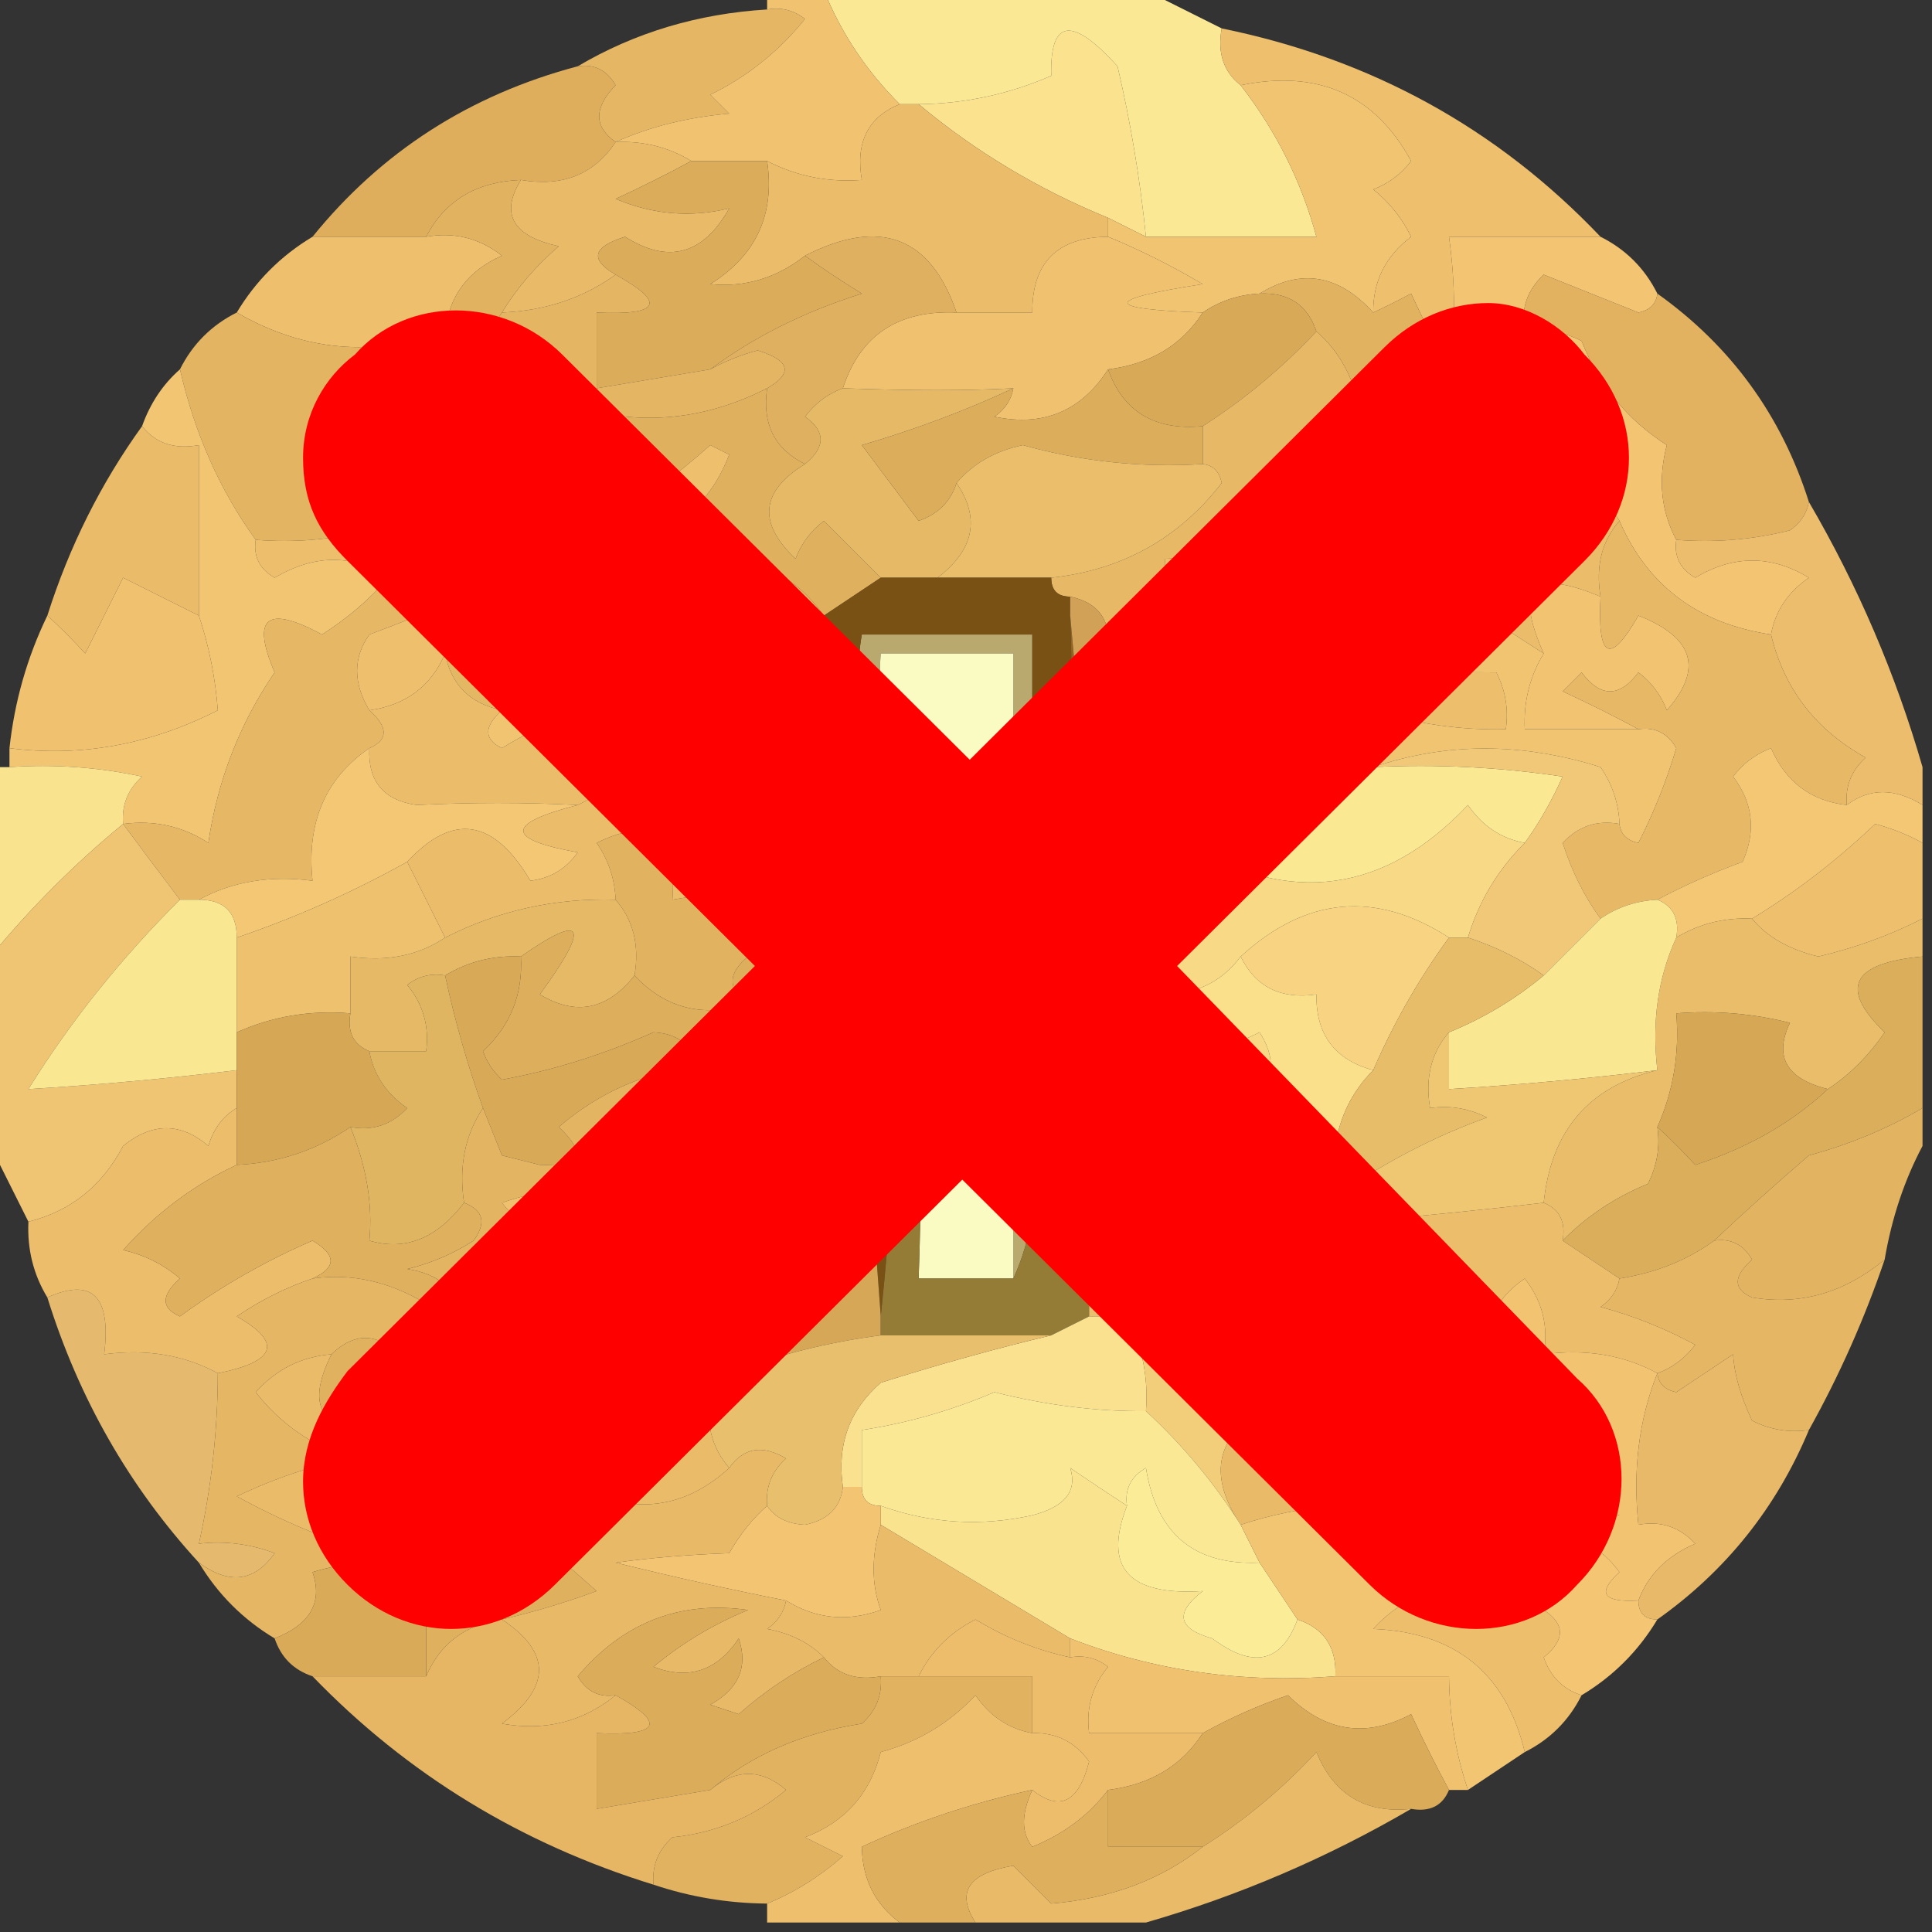 <svg width="102" height="102" viewBox="0 0 102 102" fill="none" xmlns="http://www.w3.org/2000/svg">
<rect x="0" y="0" width="102" height="102" fill="#333333" stroke="none"/>
<g clip-path="url(#clip0_5_236)">
<path fill-rule="evenodd" clip-rule="evenodd" d="M60.5 12.5C59.833 12.167 59.167 11.833 58.5 11.5C54.827 10 51.494 8 48.5 5.5C50.927 5.477 53.26 4.977 55.5 4C55.424 0.999 56.591 0.833 59 3.5C59.696 6.478 60.196 9.478 60.5 12.5Z" fill="#FAE28E"/>
<path opacity="0.984" fill-rule="evenodd" clip-rule="evenodd" d="M40.5 0.5C41.239 0.369 41.906 0.536 42.5 1C41.122 2.713 39.455 4.047 37.5 5C37.833 5.333 38.167 5.667 38.5 6C36.292 6.191 34.292 6.691 32.5 7.5C31.347 6.687 31.347 5.687 32.5 4.5C32.043 3.702 31.376 3.369 30.5 3.5C33.505 1.723 36.838 0.723 40.5 0.5Z" fill="#E7B966"/>
<path fill-rule="evenodd" clip-rule="evenodd" d="M43.5 -0.5C49.167 -0.5 54.833 -0.5 60.5 -0.5C61.833 0.167 63.167 0.833 64.5 1.5C64.263 2.791 64.596 3.791 65.5 4.5C67.379 6.926 68.713 9.592 69.5 12.5C66.5 12.5 63.5 12.5 60.5 12.5C60.196 9.478 59.696 6.478 59 3.5C56.591 0.833 55.424 0.999 55.5 4C53.26 4.977 50.927 5.477 48.5 5.5C48.167 5.5 47.833 5.5 47.5 5.5C45.748 3.754 44.415 1.754 43.5 -0.5Z" fill="#FAE894"/>
<path fill-rule="evenodd" clip-rule="evenodd" d="M40.5 0.5C40.5 0.167 40.5 -0.167 40.5 -0.5C41.5 -0.5 42.5 -0.5 43.5 -0.5C44.415 1.754 45.748 3.754 47.5 5.5C45.824 6.183 45.157 7.517 45.5 9.5C43.709 9.634 42.042 9.301 40.5 8.5C39.167 8.5 37.833 8.5 36.5 8.5C35.292 7.766 33.959 7.433 32.5 7.5C34.292 6.691 36.292 6.191 38.5 6C38.167 5.667 37.833 5.333 37.5 5C39.455 4.047 41.122 2.713 42.5 1C41.906 0.536 41.239 0.369 40.5 0.5Z" fill="#F1C371"/>
<path fill-rule="evenodd" clip-rule="evenodd" d="M30.5 3.5C31.376 3.369 32.043 3.702 32.5 4.5C31.347 5.687 31.347 6.687 32.5 7.5C31.365 9.213 29.698 9.88 27.5 9.5C25.152 9.592 23.486 10.592 22.5 12.5C20.5 12.5 18.5 12.5 16.5 12.5C20.138 8.008 24.805 5.008 30.5 3.5Z" fill="#DEAE5D"/>
<path fill-rule="evenodd" clip-rule="evenodd" d="M65.5 4.5C69.585 3.659 72.585 4.992 74.5 8.5C73.975 9.192 73.308 9.692 72.5 10C73.357 10.689 74.023 11.522 74.5 12.5C73.147 13.524 72.48 14.857 72.5 16.5C70.683 14.49 68.683 14.157 66.5 15.5C65.391 15.557 64.391 15.89 63.5 16.5C58.206 16.318 58.206 15.818 63.5 15C61.825 14.015 60.158 13.181 58.5 12.5C58.5 12.167 58.5 11.833 58.5 11.5C59.167 11.833 59.833 12.167 60.5 12.5C63.5 12.5 66.5 12.5 69.5 12.5C68.713 9.592 67.379 6.926 65.5 4.5Z" fill="#F1C472"/>
<path fill-rule="evenodd" clip-rule="evenodd" d="M47.5 5.5C47.833 5.5 48.167 5.5 48.5 5.5C51.494 8 54.827 10 58.5 11.5C58.5 11.833 58.5 12.167 58.5 12.5C55.821 12.525 54.488 13.858 54.5 16.5C53.167 16.5 51.833 16.5 50.5 16.5C49.123 12.478 46.456 11.478 42.5 13.5C40.997 14.682 39.33 15.182 37.5 15C39.919 13.491 40.919 11.325 40.5 8.5C42.042 9.301 43.709 9.634 45.5 9.5C45.157 7.517 45.824 6.183 47.5 5.5Z" fill="#EBBC6A"/>
<path fill-rule="evenodd" clip-rule="evenodd" d="M64.5 1.5C72.386 3.106 79.052 6.773 84.5 12.5C81.833 12.5 79.167 12.5 76.5 12.5C76.85 15.041 76.85 17.374 76.5 19.5C75.839 18.282 75.172 16.949 74.5 15.5C73.817 15.863 73.15 16.196 72.5 16.5C72.48 14.857 73.147 13.524 74.5 12.5C74.023 11.522 73.357 10.689 72.5 10C73.308 9.692 73.975 9.192 74.5 8.5C72.585 4.992 69.585 3.659 65.5 4.5C64.596 3.791 64.263 2.791 64.5 1.5Z" fill="#EEBF6D"/>
<path fill-rule="evenodd" clip-rule="evenodd" d="M32.5 7.5C33.959 7.433 35.292 7.766 36.5 8.5C35.282 9.161 33.949 9.828 32.5 10.5C34.473 11.331 36.473 11.498 38.5 11C37.123 13.449 35.289 13.949 33 12.5C31.282 13.031 31.115 13.698 32.5 14.5C30.786 15.738 28.786 16.405 26.5 16.5C27.29 15.206 28.29 14.039 29.5 13C27.061 12.467 26.395 11.3 27.5 9.5C29.698 9.88 31.365 9.213 32.5 7.5Z" fill="#E9BB69"/>
<path fill-rule="evenodd" clip-rule="evenodd" d="M58.5 12.5C60.158 13.181 61.825 14.015 63.5 15C58.206 15.818 58.206 16.318 63.5 16.5C62.395 18.223 60.728 19.223 58.5 19.5C57.083 21.708 55.083 22.541 52.5 22C53.056 21.617 53.389 21.117 53.5 20.5C51.104 20.628 48.104 20.628 44.5 20.5C45.413 17.7 47.413 16.367 50.5 16.5C51.833 16.5 53.167 16.5 54.5 16.5C54.488 13.858 55.821 12.525 58.5 12.5Z" fill="#F0C16F"/>
<path fill-rule="evenodd" clip-rule="evenodd" d="M16.5 12.5C18.5 12.5 20.5 12.5 22.5 12.5C23.978 12.238 25.311 12.571 26.5 13.5C24.712 14.283 23.712 15.616 23.5 17.5C19.687 18.872 16.02 18.538 12.5 16.5C13.5 14.833 14.833 13.5 16.5 12.5Z" fill="#EEBF6D"/>
<path fill-rule="evenodd" clip-rule="evenodd" d="M84.5 12.5C85.833 13.167 86.833 14.167 87.5 15.5C87.44 16.043 87.107 16.376 86.5 16.5C84.833 15.833 83.167 15.167 81.5 14.5C80.614 15.325 80.281 16.325 80.5 17.5C81.552 17.351 82.552 17.517 83.5 18C84.413 20.333 85.913 22.166 88 23.5C87.524 25.32 87.691 26.987 88.5 28.5C88.369 29.376 88.703 30.043 89.5 30.5C91.516 29.294 93.516 29.294 95.5 30.5C94.388 31.265 93.721 32.265 93.5 33.5C89.643 32.922 86.977 30.922 85.5 27.5C85.082 26.778 84.416 26.278 83.5 26C84.308 25.692 84.975 25.192 85.5 24.5C83.139 22.806 81.139 20.806 79.5 18.5C78.833 19.5 78.167 20.5 77.5 21.5C76.893 21.376 76.56 21.043 76.5 20.5C76.5 20.167 76.5 19.833 76.5 19.5C76.85 17.374 76.85 15.041 76.5 12.5C79.167 12.5 81.833 12.5 84.5 12.5Z" fill="#F3C472"/>
<path fill-rule="evenodd" clip-rule="evenodd" d="M36.5 8.5C37.833 8.5 39.167 8.5 40.5 8.5C40.919 11.325 39.919 13.491 37.5 15C39.33 15.182 40.997 14.682 42.5 13.5C43.398 14.158 44.398 14.824 45.5 15.5C42.452 16.463 39.786 17.796 37.5 19.5C35.5 19.833 33.5 20.167 31.5 20.5C31.5 19.167 31.5 17.833 31.5 16.5C34.853 16.655 35.186 15.988 32.5 14.5C31.115 13.698 31.282 13.031 33 12.5C35.289 13.949 37.123 13.449 38.5 11C36.473 11.498 34.473 11.331 32.5 10.5C33.949 9.828 35.282 9.161 36.5 8.5Z" fill="#DBAC5A"/>
<path fill-rule="evenodd" clip-rule="evenodd" d="M66.5 15.5C68.683 14.157 70.683 14.49 72.5 16.5C73.15 16.196 73.817 15.863 74.5 15.5C75.172 16.949 75.839 18.282 76.5 19.5C76.5 19.833 76.5 20.167 76.5 20.5C73.478 21.709 73.145 23.042 75.5 24.5C74.609 25.11 73.609 25.443 72.5 25.5C71.402 24.603 71.402 23.77 72.5 23C69.258 22.717 68.924 21.883 71.5 20.5C71.058 19.261 70.391 18.261 69.5 17.5C69.027 16.094 68.027 15.427 66.5 15.5Z" fill="#E1B260"/>
<path fill-rule="evenodd" clip-rule="evenodd" d="M87.5 15.5C91.387 18.272 94.054 21.939 95.5 26.5C95.389 27.117 95.056 27.617 94.5 28C92.527 28.495 90.527 28.662 88.5 28.5C87.691 26.987 87.524 25.32 88 23.5C85.913 22.166 84.413 20.333 83.5 18C82.552 17.517 81.552 17.351 80.5 17.5C80.281 16.325 80.614 15.325 81.5 14.5C83.167 15.167 84.833 15.833 86.5 16.5C87.107 16.376 87.44 16.043 87.5 15.5Z" fill="#E2B261"/>
<path fill-rule="evenodd" clip-rule="evenodd" d="M27.5 9.5C26.395 11.3 27.061 12.467 29.5 13C28.29 14.039 27.29 15.206 26.5 16.5C25.859 17.482 25.192 18.482 24.5 19.5C25.325 20.386 26.325 20.719 27.5 20.5C28.69 23.906 28.023 24.239 25.5 21.5C23.33 22.768 21.163 22.768 19 21.5C18.719 19.095 19.385 19.095 21 21.5C22.706 20.692 23.539 19.359 23.5 17.5C23.712 15.616 24.712 14.283 26.5 13.5C25.311 12.571 23.978 12.238 22.5 12.5C23.486 10.592 25.152 9.592 27.5 9.5Z" fill="#E1B260"/>
<path fill-rule="evenodd" clip-rule="evenodd" d="M66.5 15.5C68.027 15.427 69.027 16.094 69.5 17.5C67.709 19.413 65.709 21.08 63.5 22.5C60.966 22.741 59.3 21.741 58.5 19.5C60.728 19.223 62.395 18.223 63.5 16.5C64.391 15.89 65.391 15.557 66.5 15.5Z" fill="#D8A957"/>
<path fill-rule="evenodd" clip-rule="evenodd" d="M50.5 16.5C47.413 16.367 45.413 17.7 44.5 20.5C43.711 20.783 43.044 21.283 42.5 22C43.598 22.77 43.598 23.603 42.5 24.5C40.896 23.713 40.229 22.38 40.5 20.5C41.885 19.698 41.718 19.031 40 18.5C39.098 18.743 38.265 19.077 37.5 19.5C39.786 17.796 42.452 16.463 45.5 15.5C44.398 14.824 43.398 14.158 42.5 13.5C46.456 11.478 49.123 12.478 50.5 16.5Z" fill="#DFB05F"/>
<path fill-rule="evenodd" clip-rule="evenodd" d="M12.5 16.5C16.02 18.538 19.687 18.872 23.5 17.5C23.539 19.359 22.706 20.692 21 21.5C19.385 19.095 18.719 19.095 19 21.5C21.163 22.768 23.33 22.768 25.5 21.5C24.733 24.735 22.733 26.901 19.5 28C17.527 28.495 15.527 28.662 13.5 28.5C11.621 25.908 10.287 22.908 9.5 19.5C10.167 18.167 11.167 17.167 12.5 16.5Z" fill="#E3B462"/>
<path fill-rule="evenodd" clip-rule="evenodd" d="M32.5 14.5C35.186 15.988 34.853 16.655 31.5 16.5C31.5 17.833 31.5 19.167 31.5 20.5C33.5 20.167 35.5 19.833 37.5 19.5C38.265 19.077 39.098 18.743 40 18.5C41.718 19.031 41.885 19.698 40.5 20.5C37.23 22.16 33.897 22.494 30.5 21.5C29.609 20.89 28.609 20.557 27.5 20.5C26.325 20.719 25.325 20.386 24.5 19.5C25.192 18.482 25.859 17.482 26.5 16.5C28.786 16.405 30.786 15.738 32.5 14.5Z" fill="#E4B563"/>
<path fill-rule="evenodd" clip-rule="evenodd" d="M85.5 27.5C84.566 28.568 84.232 29.901 84.5 31.5C80.926 29.991 79.926 30.991 81.5 34.5C80.007 33.555 78.507 32.555 77 31.5C76.098 31.743 75.265 32.077 74.5 32.5C74.577 31.25 75.244 30.417 76.5 30C75.692 29.692 75.025 29.192 74.5 28.5C76.51 27.935 78.176 26.935 79.5 25.5C78.563 23.358 77.23 23.024 75.5 24.5C73.145 23.042 73.478 21.709 76.5 20.5C76.56 21.043 76.893 21.376 77.5 21.5C78.167 20.5 78.833 19.5 79.5 18.5C81.139 20.806 83.139 22.806 85.5 24.5C84.975 25.192 84.308 25.692 83.5 26C84.416 26.278 85.082 26.778 85.5 27.5Z" fill="#EBBC6A"/>
<path fill-rule="evenodd" clip-rule="evenodd" d="M40.5 20.5C40.229 22.38 40.896 23.713 42.5 24.5C40.157 25.937 39.99 27.604 42 29.5C42.308 28.692 42.808 28.025 43.5 27.5C44.548 28.548 45.548 29.548 46.5 30.5C45.5 31.167 44.5 31.833 43.5 32.5C41.428 29.648 38.761 28.982 35.5 30.5C34.478 30.145 33.811 29.478 33.5 28.5C35.889 27.946 37.556 26.446 38.5 24C38.167 23.833 37.833 23.667 37.5 23.5C33.677 26.898 29.344 29.564 24.5 31.5C23.662 31.158 23.328 30.492 23.5 29.5C26.506 27.489 28.839 24.823 30.5 21.5C33.897 22.494 37.23 22.16 40.5 20.5Z" fill="#DFB05E"/>
<path fill-rule="evenodd" clip-rule="evenodd" d="M53.5 20.5C50.968 21.68 48.301 22.68 45.5 23.5C46.5 24.833 47.5 26.167 48.5 27.5C49.522 27.145 50.189 26.478 50.5 25.5C51.765 27.357 51.432 29.024 49.5 30.5C48.5 30.5 47.5 30.5 46.5 30.5C45.548 29.548 44.548 28.548 43.5 27.5C42.808 28.025 42.308 28.692 42 29.5C39.99 27.604 40.157 25.937 42.5 24.5C43.598 23.603 43.598 22.77 42.5 22C43.044 21.283 43.711 20.783 44.5 20.5C48.104 20.628 51.104 20.628 53.5 20.5Z" fill="#E6B966"/>
<path fill-rule="evenodd" clip-rule="evenodd" d="M69.5 17.5C70.391 18.261 71.058 19.261 71.5 20.5C68.924 21.883 69.258 22.717 72.5 23C71.402 23.77 71.402 24.603 72.5 25.5C71.069 25.881 70.236 26.881 70 28.5C69 27.167 68 25.833 67 24.5C66.626 25.416 66.126 26.25 65.5 27C67.497 28.153 67.83 29.653 66.5 31.5C65.15 30.05 63.483 29.383 61.5 29.5C61.5 30.5 61.5 31.5 61.5 32.5C60.709 33.401 59.709 34.068 58.5 34.5C58.715 32.821 58.048 31.821 56.5 31.5C55.833 31.5 55.5 31.167 55.5 30.5C59.224 30.103 62.224 28.436 64.5 25.5C64.376 24.893 64.043 24.56 63.5 24.5C63.5 23.833 63.5 23.167 63.5 22.5C65.709 21.08 67.709 19.413 69.5 17.5Z" fill="#E7B866"/>
<path fill-rule="evenodd" clip-rule="evenodd" d="M58.5 19.5C59.3 21.741 60.966 22.741 63.5 22.5C63.5 23.167 63.5 23.833 63.5 24.5C60.272 24.701 57.105 24.367 54 23.5C52.541 23.808 51.374 24.475 50.5 25.5C50.189 26.478 49.522 27.145 48.5 27.5C47.5 26.167 46.5 24.833 45.5 23.5C48.301 22.68 50.968 21.68 53.5 20.5C53.389 21.117 53.056 21.617 52.5 22C55.083 22.541 57.083 21.708 58.5 19.5Z" fill="#DCAE5C"/>
<path fill-rule="evenodd" clip-rule="evenodd" d="M63.5 24.5C64.043 24.56 64.376 24.893 64.5 25.5C62.224 28.436 59.224 30.103 55.5 30.5C53.5 30.5 51.5 30.5 49.5 30.5C51.432 29.024 51.765 27.357 50.5 25.5C51.374 24.475 52.541 23.808 54 23.5C57.105 24.367 60.272 24.701 63.5 24.5Z" fill="#EBBE6C"/>
<path fill-rule="evenodd" clip-rule="evenodd" d="M27.5 20.5C28.609 20.557 29.609 20.89 30.5 21.5C28.839 24.823 26.506 27.489 23.5 29.5C22.391 29.557 21.391 29.89 20.5 30.5C18.643 29.246 16.643 29.246 14.5 30.5C13.703 30.043 13.369 29.376 13.5 28.5C15.527 28.662 17.527 28.495 19.5 28C22.733 26.901 24.733 24.735 25.5 21.5C28.023 24.239 28.69 23.906 27.5 20.5Z" fill="#EDBE6C"/>
<path fill-rule="evenodd" clip-rule="evenodd" d="M7.5 22.5C8.209 23.404 9.209 23.737 10.5 23.5C10.5 26.5 10.5 29.5 10.5 32.5C9.193 31.847 7.86 31.18 6.5 30.5C5.833 31.833 5.167 33.167 4.5 34.5C3.818 33.757 3.151 33.091 2.5 32.5C3.659 28.849 5.326 25.515 7.5 22.5Z" fill="#EABB69"/>
<path fill-rule="evenodd" clip-rule="evenodd" d="M33.5 28.5C33.811 29.478 34.478 30.145 35.5 30.5C38.761 28.982 41.428 29.648 43.5 32.5C43.167 32.5 42.833 32.5 42.5 32.5C39.291 32.589 36.125 32.256 33 31.5C31.096 33.051 28.93 34.217 26.5 35C28.986 35.705 28.986 36.538 26.5 37.5C24.81 37.144 23.81 36.144 23.5 34.5C25.179 34.108 26.846 33.608 28.5 33C29.833 32.333 29.833 31.667 28.5 31C30.503 30.666 32.17 29.832 33.5 28.5Z" fill="#E4B764"/>
<path fill-rule="evenodd" clip-rule="evenodd" d="M74.5 32.5C73.842 31.602 73.176 30.602 72.5 29.5C71.269 30.651 71.269 31.817 72.5 33C71.833 34 71.167 35 70.5 36C73.389 35.618 76.223 35.452 79 35.5C79.483 36.448 79.65 37.448 79.5 38.5C77.115 38.557 74.782 38.223 72.5 37.5C71.261 37.942 70.261 38.609 69.5 39.5C69.657 38.127 69.49 36.793 69 35.5C68.667 35.833 68.333 36.167 68 36.5C67.449 33.444 65.783 33.11 63 35.5C62.768 34.263 62.268 33.263 61.5 32.5C61.5 31.5 61.5 30.5 61.5 29.5C63.483 29.383 65.15 30.05 66.5 31.5C67.83 29.653 67.497 28.153 65.5 27C66.126 26.25 66.626 25.416 67 24.5C68 25.833 69 27.167 70 28.5C70.236 26.881 71.069 25.881 72.5 25.5C73.609 25.443 74.609 25.11 75.5 24.5C77.23 23.024 78.563 23.358 79.5 25.5C78.176 26.935 76.51 27.935 74.5 28.5C75.025 29.192 75.692 29.692 76.5 30C75.244 30.417 74.577 31.25 74.5 32.5Z" fill="#EDBE6C"/>
<path fill-rule="evenodd" clip-rule="evenodd" d="M9.5 19.5C10.287 22.908 11.621 25.908 13.5 28.5C13.369 29.376 13.703 30.043 14.5 30.5C16.643 29.246 18.643 29.246 20.5 30.5C19.53 31.629 18.364 32.629 17 33.5C14.085 31.92 13.251 32.587 14.5 35.5C12.653 38.202 11.487 41.202 11 44.5C9.644 43.62 8.144 43.286 6.5 43.5C6.414 42.504 6.748 41.671 7.5 41C5.19 40.503 2.857 40.337 0.5 40.5C0.5 40.167 0.5 39.833 0.5 39.5C4.274 39.98 7.941 39.313 11.5 37.5C11.371 35.784 11.038 34.117 10.5 32.5C10.5 29.5 10.5 26.5 10.5 23.5C9.209 23.737 8.209 23.404 7.5 22.5C7.932 21.291 8.599 20.291 9.5 19.5Z" fill="#F2C572"/>
<path fill-rule="evenodd" clip-rule="evenodd" d="M84.5 31.5C84.329 34.797 84.995 35.131 86.5 32.5C89.429 33.649 89.929 35.315 88 37.5C87.692 36.692 87.192 36.025 86.5 35.5C85.5 36.833 84.5 36.833 83.5 35.5C83.167 35.833 82.833 36.167 82.5 36.5C83.949 37.172 85.282 37.839 86.5 38.5C84.5 38.5 82.5 38.5 80.5 38.5C80.433 37.041 80.766 35.708 81.5 34.5C79.926 30.991 80.926 29.991 84.5 31.5Z" fill="#F2C371"/>
<path opacity="0.99" fill-rule="evenodd" clip-rule="evenodd" d="M95.5 26.5C98.087 30.932 100.087 35.599 101.5 40.5C101.5 41.167 101.5 41.833 101.5 42.5C100.036 41.595 98.702 41.595 97.5 42.5C97.414 41.504 97.748 40.671 98.5 40C95.858 38.532 94.191 36.365 93.5 33.5C93.721 32.265 94.388 31.265 95.5 30.5C93.516 29.294 91.516 29.294 89.5 30.5C88.703 30.043 88.369 29.376 88.5 28.5C90.527 28.662 92.527 28.495 94.5 28C95.056 27.617 95.389 27.117 95.5 26.5Z" fill="#EEBF6D"/>
<path fill-rule="evenodd" clip-rule="evenodd" d="M74.5 32.5C75.265 32.077 76.098 31.743 77 31.5C78.507 32.555 80.007 33.555 81.5 34.5C80.766 35.708 80.433 37.041 80.5 38.5C82.5 38.5 84.5 38.5 86.5 38.5C87.376 38.369 88.043 38.703 88.5 39.5C87.985 41.225 87.318 42.892 86.5 44.5C85.893 44.376 85.56 44.043 85.5 43.5C85.461 42.417 85.127 41.417 84.5 40.5C80.351 39.191 76.351 39.191 72.5 40.5C71.5 40.5 70.5 40.5 69.5 40.5C69.5 40.167 69.5 39.833 69.5 39.5C70.261 38.609 71.261 37.942 72.5 37.5C74.782 38.223 77.115 38.557 79.5 38.5C79.65 37.448 79.483 36.448 79 35.5C76.223 35.452 73.389 35.618 70.5 36C71.167 35 71.833 34 72.5 33C71.269 31.817 71.269 30.651 72.5 29.5C73.176 30.602 73.842 31.602 74.5 32.5Z" fill="#F1C472"/>
<path fill-rule="evenodd" clip-rule="evenodd" d="M10.5 32.5C11.038 34.117 11.371 35.784 11.5 37.5C7.941 39.313 4.274 39.98 0.5 39.5C0.767 37.035 1.434 34.701 2.5 32.5C3.151 33.091 3.818 33.757 4.5 34.5C5.167 33.167 5.833 31.833 6.5 30.5C7.86 31.18 9.193 31.847 10.5 32.5Z" fill="#F0C16F"/>
<path fill-rule="evenodd" clip-rule="evenodd" d="M23.5 29.5C23.328 30.492 23.662 31.158 24.5 31.5C22.958 32.163 21.291 32.83 19.5 33.5C18.637 34.726 18.637 36.06 19.5 37.5C20.506 38.396 20.506 39.062 19.5 39.5C17.179 41.09 16.179 43.423 16.5 46.5C14.265 46.205 12.265 46.539 10.5 47.5C10.167 47.5 9.833 47.5 9.5 47.5C8.512 46.205 7.512 44.872 6.5 43.5C8.144 43.286 9.644 43.62 11 44.5C11.487 41.202 12.653 38.202 14.5 35.5C13.251 32.587 14.085 31.92 17 33.5C18.364 32.629 19.53 31.629 20.5 30.5C21.391 29.89 22.391 29.557 23.5 29.5Z" fill="#E6B866"/>
<path fill-rule="evenodd" clip-rule="evenodd" d="M33.5 28.5C32.17 29.832 30.503 30.666 28.5 31C29.833 31.667 29.833 32.333 28.5 33C26.846 33.608 25.179 34.108 23.5 34.5C22.764 36.229 21.43 37.229 19.5 37.5C18.637 36.06 18.637 34.726 19.5 33.5C21.291 32.83 22.958 32.163 24.5 31.5C29.344 29.564 33.677 26.898 37.5 23.5C37.833 23.667 38.167 23.833 38.5 24C37.556 26.446 35.889 27.946 33.5 28.5Z" fill="#EEBF6D"/>
<path fill-rule="evenodd" clip-rule="evenodd" d="M42.5 32.5C42.5 34.5 42.5 36.5 42.5 38.5C40.94 38.519 39.44 38.852 38 39.5C36.923 38.571 35.756 37.904 34.5 37.5C31.61 37.278 28.943 37.945 26.5 39.5C25.537 39.03 25.537 38.364 26.5 37.5C28.986 36.538 28.986 35.705 26.5 35C28.93 34.217 31.096 33.051 33 31.5C36.125 32.256 39.291 32.589 42.5 32.5Z" fill="#F1C471"/>
<path fill-rule="evenodd" clip-rule="evenodd" d="M61.5 32.5C62.268 33.263 62.768 34.263 63 35.5C65.783 33.11 67.449 33.444 68 36.5C68.333 36.167 68.667 35.833 69 35.5C69.49 36.793 69.657 38.127 69.5 39.5C69.5 39.833 69.5 40.167 69.5 40.5C68.5 40.5 67.5 40.5 66.5 40.5C64.83 40.751 63.33 41.418 62 42.5C60.775 47.085 60.275 51.752 60.5 56.5C60.843 58.483 60.176 59.817 58.5 60.5C58.5 51.833 58.5 43.167 58.5 34.5C59.709 34.068 60.709 33.401 61.5 32.5Z" fill="#E6B967"/>
<path fill-rule="evenodd" clip-rule="evenodd" d="M23.5 34.5C23.81 36.144 24.81 37.144 26.5 37.5C25.537 38.364 25.537 39.03 26.5 39.5C28.943 37.945 31.61 37.278 34.5 37.5C34.539 38.583 34.873 39.583 35.5 40.5C34.675 41.386 33.675 41.719 32.5 41.5C31.833 41.833 31.167 42.167 30.5 42.5C27.711 42.359 24.878 42.359 22 42.5C20.251 42.252 19.418 41.252 19.5 39.5C20.506 39.062 20.506 38.396 19.5 37.5C21.43 37.229 22.764 36.229 23.5 34.5Z" fill="#EBBD6B"/>
<path fill-rule="evenodd" clip-rule="evenodd" d="M54.5 60.5C54.802 63.059 54.468 65.393 53.5 67.5C53.5 56.5 53.5 45.5 53.5 34.5C51.167 34.5 48.833 34.5 46.5 34.5C46.325 36.621 46.659 38.621 47.5 40.5C45.657 38.721 44.99 36.388 45.5 33.5C48.5 33.5 51.5 33.5 54.5 33.5C54.5 42.5 54.5 51.5 54.5 60.5Z" fill="#BAA96F"/>
<path fill-rule="evenodd" clip-rule="evenodd" d="M53.5 67.5C51.833 67.5 50.167 67.5 48.5 67.5C48.827 58.318 48.493 49.318 47.5 40.5C46.659 38.621 46.325 36.621 46.5 34.5C48.833 34.5 51.167 34.5 53.5 34.5C53.5 45.5 53.5 56.5 53.5 67.5Z" fill="#FAFAC3"/>
<path fill-rule="evenodd" clip-rule="evenodd" d="M42.5 32.5C42.833 32.5 43.167 32.5 43.5 32.5C43.253 35.939 43.586 39.272 44.5 42.5C44.5 44.833 44.5 47.167 44.5 49.5C43.265 49.279 42.265 48.612 41.5 47.5C40.081 48.005 39.415 49.005 39.5 50.5C38.402 51.397 38.402 52.23 39.5 53C37.126 53.743 35.126 53.243 33.5 51.5C33.768 49.901 33.434 48.568 32.5 47.5C32.461 46.417 32.127 45.417 31.5 44.5C34.419 43.068 35.752 44.068 35.5 47.5C37.5 47.167 39.5 46.833 41.5 46.5C41.357 44.738 41.691 43.071 42.5 41.5C42 41.167 41.5 40.833 41 40.5C38.245 42.548 35.411 42.882 32.5 41.5C33.675 41.719 34.675 41.386 35.5 40.5C34.873 39.583 34.539 38.583 34.5 37.5C35.756 37.904 36.923 38.571 38 39.5C39.44 38.852 40.94 38.519 42.5 38.5C42.5 36.5 42.5 34.5 42.5 32.5Z" fill="#E1B260"/>
<path fill-rule="evenodd" clip-rule="evenodd" d="M85.5 27.5C86.977 30.922 89.643 32.922 93.5 33.5C94.191 36.365 95.858 38.532 98.5 40C97.748 40.671 97.414 41.504 97.5 42.5C95.616 42.288 94.283 41.288 93.5 39.5C92.692 39.808 92.025 40.308 91.5 41C92.554 42.388 92.72 43.888 92 45.5C90.377 46.099 88.877 46.766 87.5 47.5C86.391 47.557 85.391 47.89 84.5 48.5C83.661 47.359 82.994 46.026 82.5 44.5C83.325 43.614 84.325 43.281 85.5 43.5C85.56 44.043 85.893 44.376 86.5 44.5C87.318 42.892 87.985 41.225 88.5 39.5C88.043 38.703 87.376 38.369 86.5 38.5C85.282 37.839 83.949 37.172 82.5 36.5C82.833 36.167 83.167 35.833 83.5 35.5C84.5 36.833 85.5 36.833 86.5 35.5C87.192 36.025 87.692 36.692 88 37.5C89.929 35.315 89.429 33.649 86.5 32.5C84.995 35.131 84.329 34.797 84.5 31.5C84.232 29.901 84.566 28.568 85.5 27.5Z" fill="#E7B967"/>
<path fill-rule="evenodd" clip-rule="evenodd" d="M46.5 30.5C47.5 30.5 48.5 30.5 49.5 30.5C51.5 30.5 53.5 30.5 55.5 30.5C55.5 31.167 55.833 31.5 56.5 31.5C56.5 31.833 56.5 32.167 56.5 32.5C56.827 42.681 56.494 52.681 55.5 62.5C55.672 61.508 55.338 60.842 54.5 60.5C54.5 51.5 54.5 42.5 54.5 33.5C51.5 33.5 48.5 33.5 45.5 33.5C44.99 36.388 45.657 38.721 47.5 40.5C47.827 50.348 47.494 60.014 46.5 69.5C45.833 60.5 45.167 51.5 44.5 42.5C43.586 39.272 43.253 35.939 43.5 32.5C44.5 31.833 45.5 31.167 46.5 30.5Z" fill="#795114"/>
<path fill-rule="evenodd" clip-rule="evenodd" d="M-0.5 40.5C-0.167 40.5 0.167 40.5 0.5 40.5C2.857 40.337 5.19 40.503 7.5 41C6.748 41.671 6.414 42.504 6.5 43.5C3.947 45.597 1.614 47.93 -0.5 50.5C-0.5 47.167 -0.5 43.833 -0.5 40.5Z" fill="#FAE38E"/>
<path fill-rule="evenodd" clip-rule="evenodd" d="M66.5 40.5C67.5 40.5 68.5 40.5 69.5 40.5C70.5 40.5 71.5 40.5 72.5 40.5C75.85 40.335 79.183 40.502 82.5 41C81.915 42.302 81.249 43.469 80.5 44.5C79.265 44.279 78.265 43.612 77.5 42.5C73.102 47.17 68.102 47.837 62.5 44.5C63.689 43.571 65.022 43.238 66.5 43.5C66.5 42.5 66.5 41.5 66.5 40.5Z" fill="#FAE893"/>
<path fill-rule="evenodd" clip-rule="evenodd" d="M97.5 42.5C98.702 41.595 100.036 41.595 101.5 42.5C101.5 43.167 101.5 43.833 101.5 44.5C100.735 44.077 99.902 43.743 99 43.5C96.965 45.436 94.798 47.102 92.5 48.5C91.041 48.433 89.708 48.766 88.5 49.5C88.672 48.508 88.338 47.842 87.5 47.5C88.877 46.766 90.377 46.099 92 45.5C92.72 43.888 92.554 42.388 91.5 41C92.025 40.308 92.692 39.808 93.5 39.5C94.283 41.288 95.616 42.288 97.5 42.5Z" fill="#F4C775"/>
<path fill-rule="evenodd" clip-rule="evenodd" d="M19.5 39.5C19.418 41.252 20.251 42.252 22 42.5C24.878 42.359 27.711 42.359 30.5 42.5C26.674 43.48 26.674 44.313 30.5 45C29.892 45.87 29.059 46.37 28 46.5C26.073 43.225 23.907 42.892 21.5 45.5C18.622 47.105 15.622 48.439 12.5 49.5C12.5 48.167 11.833 47.5 10.5 47.5C12.265 46.539 14.265 46.205 16.5 46.5C16.179 43.423 17.179 41.09 19.5 39.5Z" fill="#F4C774"/>
<path fill-rule="evenodd" clip-rule="evenodd" d="M32.5 47.5C29.303 47.405 26.303 48.072 23.5 49.5C22.833 48.167 22.167 46.833 21.5 45.5C23.907 42.892 26.073 43.225 28 46.5C29.059 46.37 29.892 45.87 30.5 45C26.674 44.313 26.674 43.48 30.5 42.5C31.167 42.167 31.833 41.833 32.5 41.5C35.411 42.882 38.245 42.548 41 40.5C41.5 40.833 42 41.167 42.5 41.5C41.691 43.071 41.357 44.738 41.5 46.5C39.5 46.833 37.5 47.167 35.5 47.5C35.752 44.068 34.419 43.068 31.5 44.5C32.127 45.417 32.461 46.417 32.5 47.5Z" fill="#EBBC6A"/>
<path fill-rule="evenodd" clip-rule="evenodd" d="M66.5 40.5C66.5 41.5 66.5 42.5 66.5 43.5C65.022 43.238 63.689 43.571 62.5 44.5C68.102 47.837 73.102 47.17 77.5 42.5C78.265 43.612 79.265 44.279 80.5 44.5C79.075 45.922 78.075 47.589 77.5 49.5C77.167 49.5 76.833 49.5 76.5 49.5C72.627 47.004 68.96 47.337 65.5 50.5C64.533 51.806 63.199 52.473 61.5 52.5C61.5 53.5 61.5 54.5 61.5 55.5C63.262 55.643 64.929 55.309 66.5 54.5C67.626 56.27 67.126 57.603 65 58.5C64.184 57.177 63.017 56.511 61.5 56.5C61.167 56.5 60.833 56.5 60.5 56.5C60.275 51.752 60.775 47.085 62 42.5C63.33 41.418 64.83 40.751 66.5 40.5Z" fill="#F7D986"/>
<path fill-rule="evenodd" clip-rule="evenodd" d="M6.5 43.5C7.512 44.872 8.512 46.205 9.5 47.5C6.382 50.602 3.715 53.936 1.5 57.5C5.179 57.276 8.845 56.942 12.5 56.5C12.5 57.167 12.5 57.833 12.5 58.5C11.778 58.917 11.278 59.584 11 60.5C9.542 59.253 8.042 59.253 6.5 60.5C5.395 62.611 3.729 63.945 1.5 64.5C0.833 63.167 0.167 61.833 -0.5 60.5C-0.5 57.167 -0.5 53.833 -0.5 50.5C1.614 47.93 3.947 45.597 6.5 43.5Z" fill="#EFC574"/>
<path fill-rule="evenodd" clip-rule="evenodd" d="M32.5 47.5C33.434 48.568 33.768 49.901 33.5 51.5C32.064 53.319 30.397 53.652 28.5 52.5C31.186 48.824 30.853 48.157 27.5 50.5C26.041 50.433 24.708 50.766 23.5 51.5C22.761 51.369 22.094 51.536 21.5 52C22.337 53.011 22.67 54.178 22.5 55.5C21.5 55.5 20.5 55.5 19.5 55.5C18.662 55.158 18.328 54.492 18.5 53.5C18.5 52.5 18.5 51.5 18.5 50.5C20.415 50.785 22.081 50.451 23.5 49.5C26.303 48.072 29.303 47.405 32.5 47.5Z" fill="#E6B966"/>
<path fill-rule="evenodd" clip-rule="evenodd" d="M76.5 49.5C74.914 51.67 73.58 54.004 72.5 56.5C70.468 55.952 69.468 54.619 69.5 52.5C67.62 52.771 66.287 52.104 65.5 50.5C68.96 47.337 72.627 47.004 76.5 49.5Z" fill="#F8D482"/>
<path fill-rule="evenodd" clip-rule="evenodd" d="M72.5 40.5C76.351 39.191 80.351 39.191 84.5 40.5C85.127 41.417 85.461 42.417 85.5 43.5C84.325 43.281 83.325 43.614 82.5 44.5C82.994 46.026 83.661 47.359 84.5 48.5C83.5 49.5 82.5 50.5 81.5 51.5C80.329 50.655 78.995 49.989 77.5 49.5C78.075 47.589 79.075 45.922 80.5 44.5C81.249 43.469 81.915 42.302 82.5 41C79.183 40.502 75.85 40.335 72.5 40.5Z" fill="#F1C878"/>
<path fill-rule="evenodd" clip-rule="evenodd" d="M101.5 44.5C101.5 45.833 101.5 47.167 101.5 48.5C99.772 49.379 97.939 50.046 96 50.5C94.45 50.127 93.283 49.46 92.5 48.5C94.798 47.102 96.965 45.436 99 43.5C99.902 43.743 100.735 44.077 101.5 44.5Z" fill="#EEC06E"/>
<path fill-rule="evenodd" clip-rule="evenodd" d="M21.5 45.5C22.167 46.833 22.833 48.167 23.5 49.5C22.081 50.451 20.415 50.785 18.5 50.5C18.5 51.5 18.5 52.5 18.5 53.5C16.379 53.325 14.379 53.659 12.5 54.5C12.5 52.833 12.5 51.167 12.5 49.5C15.622 48.439 18.622 47.105 21.5 45.5Z" fill="#EEC16E"/>
<path fill-rule="evenodd" clip-rule="evenodd" d="M56.5 32.5C57.494 42.987 57.828 53.654 57.5 64.5C56.167 64.5 55.5 63.833 55.5 62.5C56.494 52.681 56.827 42.681 56.5 32.5Z" fill="#926424"/>
<path fill-rule="evenodd" clip-rule="evenodd" d="M92.5 48.5C93.283 49.46 94.45 50.127 96 50.5C97.939 50.046 99.772 49.379 101.5 48.5C101.5 49.167 101.5 49.833 101.5 50.5C97.75 50.841 97.084 52.174 99.5 54.5C98.66 55.735 97.66 56.735 96.5 57.5C94.313 56.952 93.646 55.785 94.5 54C92.527 53.505 90.527 53.338 88.5 53.5C88.675 55.621 88.341 57.621 87.5 59.5C87.65 60.552 87.483 61.552 87 62.5C85.249 63.222 83.749 64.222 82.5 65.5C82.672 64.508 82.338 63.842 81.5 63.5C81.888 59.694 83.888 57.361 87.5 56.5C87.198 53.941 87.532 51.607 88.5 49.5C89.708 48.766 91.041 48.433 92.5 48.5Z" fill="#E9BD6A"/>
<path fill-rule="evenodd" clip-rule="evenodd" d="M33.5 51.5C35.126 53.243 37.126 53.743 39.5 53C38.402 52.23 38.402 51.397 39.5 50.5C40.239 50.369 40.906 50.536 41.5 51C40.663 52.011 40.33 53.178 40.5 54.5C39.041 54.433 37.708 54.766 36.5 55.5C36.083 54.876 35.416 54.543 34.5 54.5C31.831 55.687 29.165 56.52 26.5 57C26.043 56.586 25.709 56.086 25.5 55.5C26.95 54.15 27.617 52.483 27.5 50.5C30.853 48.157 31.186 48.824 28.5 52.5C30.397 53.652 32.064 53.319 33.5 51.5Z" fill="#DDAE5C"/>
<path fill-rule="evenodd" clip-rule="evenodd" d="M9.5 47.5C9.833 47.5 10.167 47.5 10.5 47.5C11.833 47.5 12.5 48.167 12.5 49.5C12.5 51.167 12.5 52.833 12.5 54.5C12.5 55.167 12.5 55.833 12.5 56.5C8.845 56.942 5.179 57.276 1.5 57.5C3.715 53.936 6.382 50.602 9.5 47.5Z" fill="#FAE791"/>
<path fill-rule="evenodd" clip-rule="evenodd" d="M87.5 47.5C88.338 47.842 88.672 48.508 88.5 49.5C87.532 51.607 87.198 53.941 87.5 56.5C83.846 56.942 80.179 57.276 76.5 57.5C76.5 56.5 76.5 55.5 76.5 54.5C78.332 53.752 79.999 52.752 81.5 51.5C82.5 50.5 83.5 49.5 84.5 48.5C85.391 47.89 86.391 47.557 87.5 47.5Z" fill="#F9E791"/>
<path fill-rule="evenodd" clip-rule="evenodd" d="M56.5 32.5C56.5 32.167 56.5 31.833 56.5 31.5C58.048 31.821 58.715 32.821 58.5 34.5C58.5 43.167 58.5 51.833 58.5 60.5C58.768 62.099 58.434 63.432 57.5 64.5C57.828 53.654 57.494 42.987 56.5 32.5Z" fill="#D0A156"/>
<path fill-rule="evenodd" clip-rule="evenodd" d="M65.5 50.5C66.287 52.104 67.62 52.771 69.5 52.5C69.468 54.619 70.468 55.952 72.5 56.5C71.4 57.605 70.733 58.938 70.5 60.5C69.566 61.568 69.232 62.901 69.5 64.5C69.167 64.5 68.833 64.5 68.5 64.5C66.574 63.514 64.574 62.514 62.5 61.5C62.768 59.901 62.434 58.568 61.5 57.5C61.5 57.167 61.5 56.833 61.5 56.5C63.017 56.511 64.184 57.177 65 58.5C67.126 57.603 67.626 56.27 66.5 54.5C64.929 55.309 63.262 55.643 61.5 55.5C61.5 54.5 61.5 53.5 61.5 52.5C63.199 52.473 64.533 51.806 65.5 50.5Z" fill="#FBE08B"/>
<path fill-rule="evenodd" clip-rule="evenodd" d="M76.5 49.5C76.833 49.5 77.167 49.5 77.5 49.5C78.995 49.989 80.329 50.655 81.5 51.5C79.999 52.752 78.332 53.752 76.5 54.5C75.566 55.568 75.232 56.901 75.5 58.5C76.552 58.35 77.552 58.517 78.5 59C76.054 59.881 73.721 61.047 71.5 62.5C70.703 62.043 70.369 61.376 70.5 60.5C70.733 58.938 71.4 57.605 72.5 56.5C73.58 54.004 74.914 51.67 76.5 49.5Z" fill="#E7BD6A"/>
<path fill-rule="evenodd" clip-rule="evenodd" d="M18.5 53.5C18.328 54.492 18.662 55.158 19.5 55.5C19.721 56.735 20.388 57.735 21.5 58.5C20.675 59.386 19.675 59.719 18.5 59.5C16.703 60.73 14.703 61.396 12.5 61.5C12.5 60.5 12.5 59.5 12.5 58.5C12.5 57.833 12.5 57.167 12.5 56.5C12.5 55.833 12.5 55.167 12.5 54.5C14.379 53.659 16.379 53.325 18.5 53.5Z" fill="#D6A856"/>
<path fill-rule="evenodd" clip-rule="evenodd" d="M27.5 50.5C27.617 52.483 26.95 54.15 25.5 55.5C25.709 56.086 26.043 56.586 26.5 57C29.165 56.52 31.831 55.687 34.5 54.5C35.416 54.543 36.083 54.876 36.5 55.5C36.5 56.167 36.167 56.5 35.5 56.5C33.289 56.967 31.289 57.967 29.5 59.5C30.999 60.904 30.666 61.57 28.5 61.5C27.833 61.333 27.167 61.167 26.5 61C26.116 60.049 25.783 59.216 25.5 58.5C24.681 56.228 24.015 53.895 23.5 51.5C24.708 50.766 26.041 50.433 27.5 50.5Z" fill="#D8A957"/>
<path fill-rule="evenodd" clip-rule="evenodd" d="M96.5 57.5C94.612 59.269 92.279 60.602 89.5 61.5C88.818 60.757 88.151 60.091 87.5 59.5C88.341 57.621 88.675 55.621 88.5 53.5C90.527 53.338 92.527 53.505 94.5 54C93.646 55.785 94.313 56.952 96.5 57.5Z" fill="#D6A755"/>
<path fill-rule="evenodd" clip-rule="evenodd" d="M23.5 51.5C24.015 53.895 24.681 56.228 25.5 58.5C24.549 59.919 24.215 61.585 24.5 63.5C23.06 65.388 21.393 66.055 19.5 65.5C19.684 63.585 19.35 61.585 18.5 59.5C19.675 59.719 20.675 59.386 21.5 58.5C20.388 57.735 19.721 56.735 19.5 55.5C20.5 55.5 21.5 55.5 22.5 55.5C22.67 54.178 22.337 53.011 21.5 52C22.094 51.536 22.761 51.369 23.5 51.5Z" fill="#DFB561"/>
<path fill-rule="evenodd" clip-rule="evenodd" d="M44.5 49.5C44.829 55.206 44.495 60.872 43.5 66.5C40.957 64.522 38.29 64.189 35.5 65.5C35.339 62.81 35.339 59.81 35.5 56.5C36.167 56.5 36.5 56.167 36.5 55.5C37.708 54.766 39.041 54.433 40.5 54.5C40.33 53.178 40.663 52.011 41.5 51C40.906 50.536 40.239 50.369 39.5 50.5C39.415 49.005 40.081 48.005 41.5 47.5C42.265 48.612 43.265 49.279 44.5 49.5Z" fill="#E7B866"/>
<path fill-rule="evenodd" clip-rule="evenodd" d="M101.5 50.5C101.5 53.167 101.5 55.833 101.5 58.5C99.661 59.582 97.661 60.415 95.5 61C93.729 62.524 92.062 64.024 90.5 65.5C89.07 66.537 87.403 67.204 85.5 67.5C84.5 66.833 83.5 66.167 82.5 65.5C83.749 64.222 85.249 63.222 87 62.5C87.483 61.552 87.65 60.552 87.5 59.5C88.151 60.091 88.818 60.757 89.5 61.5C92.279 60.602 94.612 59.269 96.5 57.5C97.66 56.735 98.66 55.735 99.5 54.5C97.084 52.174 97.75 50.841 101.5 50.5Z" fill="#DBAE5B"/>
<path fill-rule="evenodd" clip-rule="evenodd" d="M76.5 54.5C76.5 55.5 76.5 56.5 76.5 57.5C80.179 57.276 83.846 56.942 87.5 56.5C83.888 57.361 81.888 59.694 81.5 63.5C78.261 63.879 74.928 64.213 71.5 64.5C70.833 64.5 70.167 64.5 69.5 64.5C69.232 62.901 69.566 61.568 70.5 60.5C70.369 61.376 70.703 62.043 71.5 62.5C73.721 61.047 76.054 59.881 78.5 59C77.552 58.517 76.552 58.35 75.5 58.5C75.232 56.901 75.566 55.568 76.5 54.5Z" fill="#EFC672"/>
<path fill-rule="evenodd" clip-rule="evenodd" d="M62.5 61.5C64.574 62.514 66.574 63.514 68.5 64.5C67.833 67.167 67.167 69.833 66.5 72.5C65.603 73.598 64.77 73.598 64 72.5C63.452 68.83 62.952 65.163 62.5 61.5Z" fill="#FAE38D"/>
<path fill-rule="evenodd" clip-rule="evenodd" d="M35.5 56.5C35.339 59.81 35.339 62.81 35.5 65.5C36.963 68.039 37.963 70.373 38.5 72.5C38.5 73.167 38.167 73.5 37.5 73.5C36.527 74.984 35.193 75.484 33.5 75C34.784 73.703 34.617 72.536 33 71.5C31.541 73.81 29.708 74.143 27.5 72.5C28.359 70.894 28.526 69.228 28 67.5C29.011 68.337 30.178 68.67 31.5 68.5C32.595 63.614 30.928 61.948 26.5 63.5C27.025 64.192 27.692 64.692 28.5 65C26.806 66.25 25.473 67.75 24.5 69.5C24.119 68.069 23.119 67.236 21.5 67C22.766 66.691 23.933 66.191 25 65.5C25.692 64.563 25.525 63.897 24.5 63.5C24.215 61.585 24.549 59.919 25.5 58.5C25.783 59.216 26.116 60.049 26.5 61C27.167 61.167 27.833 61.333 28.5 61.5C30.666 61.57 30.999 60.904 29.5 59.5C31.289 57.967 33.289 56.967 35.5 56.5Z" fill="#E3B462"/>
<path fill-rule="evenodd" clip-rule="evenodd" d="M12.5 58.5C12.5 59.5 12.5 60.5 12.5 61.5C10.229 62.552 8.229 64.052 6.5 66C7.624 66.249 8.624 66.749 9.5 67.5C8.494 68.396 8.494 69.062 9.5 69.5C11.671 67.914 14.004 66.58 16.5 65.5C17.773 66.257 17.773 66.923 16.5 67.5C15.099 67.971 13.766 68.638 12.5 69.5C14.929 70.881 14.595 71.881 11.5 72.5C9.735 71.539 7.735 71.205 5.5 71.5C5.879 68.433 4.879 67.433 2.5 68.5C1.766 67.292 1.433 65.959 1.5 64.5C3.729 63.945 5.395 62.611 6.5 60.5C8.042 59.253 9.542 59.253 11 60.5C11.278 59.584 11.778 58.917 12.5 58.5Z" fill="#ECBD6B"/>
<path fill-rule="evenodd" clip-rule="evenodd" d="M18.5 59.5C19.35 61.585 19.684 63.585 19.5 65.5C21.393 66.055 23.06 65.388 24.5 63.5C25.525 63.897 25.692 64.563 25 65.5C23.933 66.191 22.766 66.691 21.5 67C23.119 67.236 24.119 68.069 24.5 69.5C24.167 69.5 23.833 69.5 23.5 69.5C21.238 67.828 18.904 67.161 16.5 67.5C17.773 66.923 17.773 66.257 16.5 65.5C14.004 66.58 11.671 67.914 9.5 69.5C8.494 69.062 8.494 68.396 9.5 67.5C8.624 66.749 7.624 66.249 6.5 66C8.229 64.052 10.229 62.552 12.5 61.5C14.703 61.396 16.703 60.73 18.5 59.5Z" fill="#DFB05E"/>
<path fill-rule="evenodd" clip-rule="evenodd" d="M101.5 58.5C101.5 59.167 101.5 59.833 101.5 60.5C100.542 62.302 99.875 64.302 99.5 66.5C97.367 68.259 95.034 68.926 92.5 68.5C91.494 68.062 91.494 67.396 92.5 66.5C92.043 65.703 91.376 65.369 90.5 65.5C92.062 64.024 93.729 62.524 95.5 61C97.661 60.415 99.661 59.582 101.5 58.5Z" fill="#E2B462"/>
<path fill-rule="evenodd" clip-rule="evenodd" d="M44.5 42.5C45.167 51.5 45.833 60.5 46.5 69.5C46.5 69.833 46.5 70.167 46.5 70.5C43.733 70.858 41.067 71.525 38.5 72.5C37.963 70.373 36.963 68.039 35.5 65.5C38.29 64.189 40.957 64.522 43.5 66.5C44.495 60.872 44.829 55.206 44.5 49.5C44.5 47.167 44.5 44.833 44.5 42.5Z" fill="#D5A757"/>
<path fill-rule="evenodd" clip-rule="evenodd" d="M47.5 40.5C48.493 49.318 48.827 58.318 48.5 67.5C50.167 67.5 51.833 67.5 53.5 67.5C54.468 65.393 54.802 63.059 54.5 60.5C55.338 60.842 55.672 61.508 55.5 62.5C55.5 63.833 56.167 64.5 57.5 64.5C57.5 66.167 57.5 67.833 57.5 69.5C56.833 69.833 56.167 70.167 55.5 70.5C52.5 70.5 49.5 70.5 46.5 70.5C46.5 70.167 46.5 69.833 46.5 69.5C47.494 60.014 47.827 50.348 47.5 40.5Z" fill="#957C36"/>
<path fill-rule="evenodd" clip-rule="evenodd" d="M60.5 56.5C60.833 56.5 61.167 56.5 61.5 56.5C61.5 56.833 61.5 57.167 61.5 57.5C61.241 61.24 61.574 64.906 62.5 68.5C61.675 69.386 60.675 69.719 59.5 69.5C58.833 69.5 58.167 69.5 57.5 69.5C57.5 67.833 57.5 66.167 57.5 64.5C58.434 63.432 58.768 62.099 58.5 60.5C60.176 59.817 60.843 58.483 60.5 56.5Z" fill="#E9BE6F"/>
<path fill-rule="evenodd" clip-rule="evenodd" d="M90.5 65.5C91.376 65.369 92.043 65.703 92.5 66.5C91.494 67.396 91.494 68.062 92.5 68.5C95.034 68.926 97.367 68.259 99.5 66.5C98.441 69.618 97.108 72.618 95.5 75.5C94.448 75.65 93.448 75.483 92.5 75C91.888 73.697 91.555 72.53 91.5 71.5C90.5 72.167 89.5 72.833 88.5 73.5C87.893 73.376 87.56 73.043 87.5 72.5C88.289 72.217 88.956 71.717 89.5 71C87.913 70.138 86.246 69.471 84.5 69C85.056 68.617 85.389 68.117 85.5 67.5C87.403 67.204 89.07 66.537 90.5 65.5Z" fill="#E5B664"/>
<path fill-rule="evenodd" clip-rule="evenodd" d="M27.5 72.5C26.167 73.167 25.167 74.167 24.5 75.5C23.833 75.5 23.167 75.5 22.5 75.5C22.574 73.589 23.574 72.422 25.5 72C24.619 71.292 23.953 70.458 23.5 69.5C23.833 69.5 24.167 69.5 24.5 69.5C25.473 67.75 26.806 66.25 28.5 65C27.692 64.692 27.025 64.192 26.5 63.5C30.928 61.948 32.595 63.614 31.5 68.5C30.178 68.67 29.011 68.337 28 67.5C28.526 69.228 28.359 70.894 27.5 72.5Z" fill="#EFC06E"/>
<path fill-rule="evenodd" clip-rule="evenodd" d="M68.5 64.5C68.833 64.5 69.167 64.5 69.5 64.5C70.167 64.5 70.833 64.5 71.5 64.5C72.348 66.093 73.681 67.26 75.5 68C73.125 69.964 70.459 71.464 67.5 72.5C69.655 73.001 71.322 74.001 72.5 75.5C71.504 75.414 70.671 75.748 70 76.5C69.29 75.027 68.124 74.36 66.5 74.5C66.5 73.833 66.5 73.167 66.5 72.5C67.167 69.833 67.833 67.167 68.5 64.5Z" fill="#F1C572"/>
<path fill-rule="evenodd" clip-rule="evenodd" d="M81.5 63.5C82.338 63.842 82.672 64.508 82.5 65.5C83.5 66.167 84.5 66.833 85.5 67.5C85.389 68.117 85.056 68.617 84.5 69C86.246 69.471 87.913 70.138 89.5 71C88.956 71.717 88.289 72.217 87.5 72.5C85.735 71.539 83.735 71.205 81.5 71.5C81.762 70.022 81.429 68.689 80.5 67.5C78.783 68.668 78.116 70.335 78.5 72.5C76.517 73.471 74.517 74.471 72.5 75.5C71.322 74.001 69.655 73.001 67.5 72.5C70.459 71.464 73.125 69.964 75.5 68C73.681 67.26 72.348 66.093 71.5 64.5C74.928 64.213 78.261 63.879 81.5 63.5Z" fill="#ECBD6B"/>
<path fill-rule="evenodd" clip-rule="evenodd" d="M57.5 69.5C58.167 69.5 58.833 69.5 59.5 69.5C60.301 71.042 60.634 72.709 60.5 74.5C57.916 74.527 55.249 74.193 52.5 73.5C50.238 74.467 47.905 75.134 45.5 75.5C45.5 76.5 45.5 77.5 45.5 78.5C45.167 78.5 44.833 78.5 44.5 78.5C44.178 76.278 44.845 74.444 46.5 73C49.579 72.027 52.579 71.194 55.5 70.5C56.167 70.167 56.833 69.833 57.5 69.5Z" fill="#F9E18F"/>
<path opacity="0.922" fill-rule="evenodd" clip-rule="evenodd" d="M11.5 72.5C11.492 75.545 11.159 78.545 10.5 81.5C11.873 81.343 13.207 81.51 14.5 82C13.436 83.511 12.103 83.677 10.5 82.5C6.825 78.493 4.159 73.827 2.5 68.5C4.879 67.433 5.879 68.433 5.5 71.5C7.735 71.205 9.735 71.539 11.5 72.5Z" fill="#F4C573"/>
<path fill-rule="evenodd" clip-rule="evenodd" d="M61.5 57.5C62.434 58.568 62.768 59.901 62.5 61.5C62.952 65.163 63.452 68.83 64 72.5C64.77 73.598 65.603 73.598 66.5 72.5C66.5 73.167 66.5 73.833 66.5 74.5C64.155 75.988 63.821 77.988 65.5 80.5C64.107 78.295 62.441 76.295 60.5 74.5C60.634 72.709 60.301 71.042 59.5 69.5C60.675 69.719 61.675 69.386 62.5 68.5C61.574 64.906 61.241 61.24 61.5 57.5Z" fill="#F2CE7A"/>
<path fill-rule="evenodd" clip-rule="evenodd" d="M87.5 72.5C86.527 74.948 86.194 77.615 86.5 80.5C87.675 80.281 88.675 80.614 89.5 81.5C88.007 82.141 87.007 83.141 86.5 84.5C84.621 84.607 84.288 84.107 85.5 83C83.987 80.977 82.654 81.144 81.5 83.5C80.646 82.478 79.646 81.645 78.5 81C80.833 80.667 83.167 80.333 85.5 80C83.519 79.395 83.185 78.395 84.5 77C84.167 76.833 83.833 76.667 83.5 76.5C82.833 77.5 82.167 78.5 81.5 79.5C80.818 78.757 80.151 78.091 79.5 77.5C79.5 77.167 79.5 76.833 79.5 76.5C80.097 76.265 80.43 75.765 80.5 75C79.944 73.989 79.278 73.156 78.5 72.5C78.116 70.335 78.783 68.668 80.5 67.5C81.429 68.689 81.762 70.022 81.5 71.5C83.735 71.205 85.735 71.539 87.5 72.5Z" fill="#F2C371"/>
<path fill-rule="evenodd" clip-rule="evenodd" d="M16.5 67.5C18.904 67.161 21.238 67.828 23.5 69.5C23.953 70.458 24.619 71.292 25.5 72C23.574 72.422 22.574 73.589 22.5 75.5C18.328 74.307 17.994 73.141 21.5 72C20.182 70.37 18.849 70.204 17.5 71.5C15.91 71.628 14.577 72.295 13.5 73.5C14.779 75.146 16.445 76.313 18.5 77C16.57 77.35 14.57 78.017 12.5 79C15.422 80.603 18.422 81.77 21.5 82.5C19.801 82.34 18.134 82.507 16.5 83C17.049 84.596 16.382 85.763 14.5 86.5C12.833 85.5 11.5 84.167 10.5 82.5C12.103 83.677 13.436 83.511 14.5 82C13.207 81.51 11.873 81.343 10.5 81.5C11.159 78.545 11.492 75.545 11.5 72.5C14.595 71.881 14.929 70.881 12.5 69.5C13.766 68.638 15.099 67.971 16.5 67.5Z" fill="#E5B664"/>
<path fill-rule="evenodd" clip-rule="evenodd" d="M17.5 71.5C16.046 74.4 17.046 75.733 20.5 75.5C20.117 78.462 21.117 79.462 23.5 78.5C22.494 77.604 22.494 76.938 23.5 76.5C24.425 77.357 25.092 78.357 25.5 79.5C23.81 79.856 22.81 80.856 22.5 82.5C22.167 82.5 21.833 82.5 21.5 82.5C18.422 81.77 15.422 80.603 12.5 79C14.57 78.017 16.57 77.35 18.5 77C16.445 76.313 14.779 75.146 13.5 73.5C14.577 72.295 15.91 71.628 17.5 71.5Z" fill="#EABB69"/>
<path fill-rule="evenodd" clip-rule="evenodd" d="M46.5 70.5C49.5 70.5 52.5 70.5 55.5 70.5C52.579 71.194 49.579 72.027 46.5 73C44.845 74.444 44.178 76.278 44.5 78.5C44.38 79.586 43.713 80.253 42.5 80.5C41.584 80.457 40.917 80.124 40.5 79.5C40.414 78.504 40.748 77.671 41.5 77C40.251 76.26 39.251 76.427 38.5 77.5C37.566 76.432 37.232 75.099 37.5 73.5C38.167 73.5 38.5 73.167 38.5 72.5C41.067 71.525 43.733 70.858 46.5 70.5Z" fill="#E8BF6C"/>
<path fill-rule="evenodd" clip-rule="evenodd" d="M22.5 75.5C23.167 75.5 23.833 75.5 24.5 75.5C26.941 75.75 28.941 76.75 30.5 78.5C31.463 79.364 31.463 80.03 30.5 80.5C29.264 79.754 27.93 79.421 26.5 79.5C26.167 79.5 25.833 79.5 25.5 79.5C25.092 78.357 24.425 77.357 23.5 76.5C22.494 76.938 22.494 77.604 23.5 78.5C21.117 79.462 20.117 78.462 20.5 75.5C17.046 75.733 16.046 74.4 17.5 71.5C18.849 70.204 20.182 70.37 21.5 72C17.994 73.141 18.328 74.307 22.5 75.5Z" fill="#E0B15F"/>
<path fill-rule="evenodd" clip-rule="evenodd" d="M37.5 73.5C37.232 75.099 37.566 76.432 38.5 77.5C36.128 79.667 33.461 80 30.5 78.5C28.941 76.75 26.941 75.75 24.5 75.5C25.167 74.167 26.167 73.167 27.5 72.5C29.708 74.143 31.541 73.81 33 71.5C34.617 72.536 34.784 73.703 33.5 75C35.193 75.484 36.527 74.984 37.5 73.5Z" fill="#EABB69"/>
<path fill-rule="evenodd" clip-rule="evenodd" d="M78.5 72.5C79.278 73.156 79.944 73.989 80.5 75C80.43 75.765 80.097 76.265 79.5 76.5C76.51 77.322 73.51 78.322 70.5 79.5C68.784 79.629 67.117 79.962 65.5 80.5C63.821 77.988 64.155 75.988 66.5 74.5C68.124 74.36 69.29 75.027 70 76.5C70.671 75.748 71.504 75.414 72.5 75.5C74.517 74.471 76.517 73.471 78.5 72.5Z" fill="#E9BA68"/>
<path fill-rule="evenodd" clip-rule="evenodd" d="M60.5 74.5C62.441 76.295 64.107 78.295 65.5 80.5C65.833 81.167 66.167 81.833 66.5 82.5C63.057 82.65 61.057 80.983 60.5 77.5C59.703 77.957 59.369 78.624 59.5 79.5C58.518 78.859 57.518 78.192 56.5 77.5C56.891 78.719 56.224 79.552 54.5 80C51.779 80.602 49.113 80.435 46.5 79.5C45.833 79.5 45.5 79.167 45.5 78.5C45.5 77.5 45.5 76.5 45.5 75.5C47.905 75.134 50.238 74.467 52.5 73.5C55.249 74.193 57.916 74.527 60.5 74.5Z" fill="#FAE894"/>
<path fill-rule="evenodd" clip-rule="evenodd" d="M59.5 79.5C58.231 82.756 59.565 84.256 63.5 84C62.007 85.156 62.174 85.99 64 86.5C66.16 88.119 67.66 87.786 68.5 85.5C69.906 85.973 70.573 86.973 70.5 88.5C65.591 88.88 60.924 88.213 56.5 86.5C53.167 84.5 49.833 82.5 46.5 80.5C46.5 80.167 46.5 79.833 46.5 79.5C49.113 80.435 51.779 80.602 54.5 80C56.224 79.552 56.891 78.719 56.5 77.5C57.518 78.192 58.518 78.859 59.5 79.5Z" fill="#FAE38F"/>
<path fill-rule="evenodd" clip-rule="evenodd" d="M95.5 75.5C93.784 79.603 91.117 82.936 87.5 85.5C86.833 85.5 86.5 85.167 86.5 84.5C87.007 83.141 88.007 82.141 89.5 81.5C88.675 80.614 87.675 80.281 86.5 80.5C86.194 77.615 86.527 74.948 87.5 72.5C87.56 73.043 87.893 73.376 88.5 73.5C89.5 72.833 90.5 72.167 91.5 71.5C91.555 72.53 91.888 73.697 92.5 75C93.448 75.483 94.448 75.65 95.5 75.5Z" fill="#E8B968"/>
<path fill-rule="evenodd" clip-rule="evenodd" d="M79.5 76.5C79.5 76.833 79.5 77.167 79.5 77.5C78.2 78.827 76.867 80.16 75.5 81.5C77.153 83.121 79.153 84.288 81.5 85C82.641 85.741 82.641 86.575 81.5 87.5C81.856 88.522 82.522 89.189 83.5 89.5C82.833 90.833 81.833 91.833 80.5 92.5C79.503 88.341 76.836 86.174 72.5 86C73.328 85.085 74.328 84.419 75.5 84C73.76 82.483 72.094 80.983 70.5 79.5C73.51 78.322 76.51 77.322 79.5 76.5Z" fill="#EDBE6C"/>
<path fill-rule="evenodd" clip-rule="evenodd" d="M66.5 82.5C67.167 83.5 67.833 84.5 68.5 85.5C67.66 87.786 66.16 88.119 64 86.5C62.174 85.99 62.007 85.156 63.5 84C59.565 84.256 58.231 82.756 59.5 79.5C59.369 78.624 59.703 77.957 60.5 77.5C61.057 80.983 63.057 82.65 66.5 82.5Z" fill="#FBEC97"/>
<path fill-rule="evenodd" clip-rule="evenodd" d="M44.5 78.5C44.833 78.5 45.167 78.5 45.5 78.5C45.5 79.167 45.833 79.5 46.5 79.5C46.5 79.833 46.5 80.167 46.5 80.5C45.999 82.129 45.999 83.629 46.5 85C44.735 85.64 43.068 85.473 41.5 84.5C38.527 83.916 35.527 83.249 32.5 82.5C34.343 82.245 36.343 82.078 38.5 82C39.066 81.005 39.733 80.172 40.5 79.5C40.917 80.124 41.584 80.457 42.5 80.5C43.713 80.253 44.38 79.586 44.5 78.5Z" fill="#F3C472"/>
<path fill-rule="evenodd" clip-rule="evenodd" d="M25.5 79.5C25.833 79.5 26.167 79.5 26.5 79.5C28.094 80.983 29.761 82.483 31.5 84C29.846 84.608 28.179 85.108 26.5 85.5C24.57 85.771 23.236 86.771 22.5 88.5C22.5 86.5 22.5 84.5 22.5 82.5C22.81 80.856 23.81 79.856 25.5 79.5Z" fill="#DFB05E"/>
<path fill-rule="evenodd" clip-rule="evenodd" d="M40.5 79.5C39.733 80.172 39.066 81.005 38.5 82C36.343 82.078 34.343 82.245 32.5 82.5C35.527 83.249 38.527 83.916 41.5 84.5C41.389 85.117 41.056 85.617 40.5 86C41.737 86.232 42.737 86.732 43.5 87.5C41.886 88.271 40.386 89.271 39 90.5C38.5 90.333 38 90.167 37.5 90C39.007 89.163 39.507 87.996 39 86.5C37.867 88.211 36.367 88.711 34.5 88C36.001 86.749 37.667 85.749 39.5 85C35.898 84.489 32.898 85.656 30.5 88.5C30.957 89.297 31.624 89.631 32.5 89.5C30.775 90.905 28.775 91.405 26.5 91C29.108 89.063 29.108 87.23 26.5 85.5C28.179 85.108 29.846 84.608 31.5 84C29.761 82.483 28.094 80.983 26.5 79.5C27.93 79.421 29.264 79.754 30.5 80.5C31.463 80.03 31.463 79.364 30.5 78.5C33.461 80 36.128 79.667 38.5 77.5C39.251 76.427 40.251 76.26 41.5 77C40.748 77.671 40.414 78.504 40.5 79.5Z" fill="#E8B967"/>
<path fill-rule="evenodd" clip-rule="evenodd" d="M70.5 79.5C72.094 80.983 73.76 82.483 75.5 84C74.328 84.419 73.328 85.085 72.5 86C76.836 86.174 79.503 88.341 80.5 92.5C79.5 93.167 78.5 93.833 77.5 94.5C76.85 92.565 76.517 90.565 76.5 88.5C74.5 88.5 72.5 88.5 70.5 88.5C70.573 86.973 69.906 85.973 68.5 85.5C67.833 84.5 67.167 83.5 66.5 82.5C66.167 81.833 65.833 81.167 65.5 80.5C67.117 79.962 68.784 79.629 70.5 79.5Z" fill="#F2C573"/>
<path fill-rule="evenodd" clip-rule="evenodd" d="M86.5 84.5C86.5 85.167 86.833 85.5 87.5 85.5C86.5 87.167 85.167 88.5 83.5 89.5C82.522 89.189 81.856 88.522 81.5 87.5C82.641 86.575 82.641 85.741 81.5 85C79.153 84.288 77.153 83.121 75.5 81.5C76.867 80.16 78.2 78.827 79.5 77.5C80.151 78.091 80.818 78.757 81.5 79.5C82.167 78.5 82.833 77.5 83.5 76.5C83.833 76.667 84.167 76.833 84.5 77C83.185 78.395 83.519 79.395 85.5 80C83.167 80.333 80.833 80.667 78.5 81C79.646 81.645 80.646 82.478 81.5 83.5C82.654 81.144 83.987 80.977 85.5 83C84.288 84.107 84.621 84.607 86.5 84.5Z" fill="#F4C573"/>
<path fill-rule="evenodd" clip-rule="evenodd" d="M46.5 80.5C49.833 82.5 53.167 84.5 56.5 86.5C56.5 86.833 56.5 87.167 56.5 87.5C54.742 87.123 53.075 86.457 51.5 85.5C50.145 86.188 49.145 87.188 48.5 88.5C47.833 88.5 47.167 88.5 46.5 88.5C45.209 88.737 44.209 88.404 43.5 87.5C42.737 86.732 41.737 86.232 40.5 86C41.056 85.617 41.389 85.117 41.5 84.5C43.068 85.473 44.735 85.64 46.5 85C45.999 83.629 45.999 82.129 46.5 80.5Z" fill="#EABC6A"/>
<path fill-rule="evenodd" clip-rule="evenodd" d="M21.5 82.5C21.833 82.5 22.167 82.5 22.5 82.5C22.5 84.5 22.5 86.5 22.5 88.5C20.5 88.5 18.5 88.5 16.5 88.5C15.5 88.167 14.833 87.5 14.5 86.5C16.382 85.763 17.049 84.596 16.5 83C18.134 82.507 19.801 82.34 21.5 82.5Z" fill="#D9AA58"/>
<path fill-rule="evenodd" clip-rule="evenodd" d="M56.5 87.5C57.239 87.369 57.906 87.536 58.5 88C57.663 89.011 57.33 90.178 57.5 91.5C59.5 91.5 61.5 91.5 63.5 91.5C62.395 93.223 60.728 94.223 58.5 94.5C57.493 95.828 56.16 96.828 54.5 97.5C53.913 96.767 53.913 95.767 54.5 94.5C55.95 95.658 56.95 95.158 57.5 93C56.756 91.961 55.756 91.461 54.5 91.5C54.5 90.5 54.5 89.5 54.5 88.5C52.5 88.5 50.5 88.5 48.5 88.5C49.145 87.188 50.145 86.188 51.5 85.5C53.075 86.457 54.742 87.123 56.5 87.5Z" fill="#EDBD6B"/>
<path fill-rule="evenodd" clip-rule="evenodd" d="M56.5 87.5C56.5 87.167 56.5 86.833 56.5 86.5C60.924 88.213 65.591 88.88 70.5 88.5C72.5 88.5 74.5 88.5 76.5 88.5C76.517 90.565 76.85 92.565 77.5 94.5C77.167 94.5 76.833 94.5 76.5 94.5C75.839 93.282 75.172 91.949 74.5 90.5C72.12 91.767 69.954 91.434 68 89.5C66.415 90.044 64.915 90.711 63.5 91.5C61.5 91.5 59.5 91.5 57.5 91.5C57.33 90.178 57.663 89.011 58.5 88C57.906 87.536 57.239 87.369 56.5 87.5Z" fill="#F0C270"/>
<path fill-rule="evenodd" clip-rule="evenodd" d="M46.5 88.5C47.167 88.5 47.833 88.5 48.5 88.5C50.5 88.5 52.5 88.5 54.5 88.5C54.5 89.5 54.5 90.5 54.5 91.5C53.265 91.279 52.265 90.612 51.5 89.5C50.12 90.976 48.453 91.976 46.5 92.5C45.937 94.709 44.604 96.209 42.5 97C43.167 97.333 43.833 97.667 44.5 98C43.264 99.085 41.931 99.918 40.5 100.5C38.435 100.483 36.435 100.15 34.5 99.5C34.414 98.504 34.748 97.671 35.5 97C37.78 96.767 39.78 95.934 41.5 94.5C40.192 93.374 38.858 93.374 37.5 94.5C39.659 92.66 42.325 91.493 45.5 91C46.252 90.329 46.586 89.496 46.5 88.5Z" fill="#E1B260"/>
<path fill-rule="evenodd" clip-rule="evenodd" d="M43.5 87.5C44.209 88.404 45.209 88.737 46.5 88.5C46.586 89.496 46.252 90.329 45.5 91C42.325 91.493 39.659 92.66 37.5 94.5C35.5 94.833 33.5 95.167 31.5 95.5C31.5 94.167 31.5 92.833 31.5 91.5C34.853 91.655 35.186 90.988 32.5 89.5C31.624 89.631 30.957 89.297 30.5 88.5C32.898 85.656 35.898 84.489 39.5 85C37.667 85.749 36.001 86.749 34.5 88C36.367 88.711 37.867 88.211 39 86.5C39.507 87.996 39.007 89.163 37.5 90C38 90.167 38.5 90.333 39 90.5C40.386 89.271 41.886 88.271 43.5 87.5Z" fill="#DBAC5A"/>
<path fill-rule="evenodd" clip-rule="evenodd" d="M76.5 94.5C76.158 95.338 75.492 95.672 74.5 95.5C72.088 95.756 70.421 94.756 69.5 92.5C67.703 94.449 65.703 96.116 63.5 97.5C61.833 97.5 60.167 97.5 58.5 97.5C58.5 96.5 58.5 95.5 58.5 94.5C60.728 94.223 62.395 93.223 63.5 91.5C64.915 90.711 66.415 90.044 68 89.5C69.954 91.434 72.12 91.767 74.5 90.5C75.172 91.949 75.839 93.282 76.5 94.5Z" fill="#DAAB59"/>
<path fill-rule="evenodd" clip-rule="evenodd" d="M54.5 91.5C55.756 91.461 56.756 91.961 57.5 93C56.95 95.158 55.95 95.658 54.5 94.5C51.356 95.172 48.356 96.172 45.5 97.5C45.527 99.199 46.194 100.533 47.5 101.5C45.167 101.5 42.833 101.5 40.5 101.5C40.5 101.167 40.5 100.833 40.5 100.5C41.931 99.918 43.264 99.085 44.5 98C43.833 97.667 43.167 97.333 42.5 97C44.604 96.209 45.937 94.709 46.5 92.5C48.453 91.976 50.12 90.976 51.5 89.5C52.265 90.612 53.265 91.279 54.5 91.5Z" fill="#EEBF6D"/>
<path fill-rule="evenodd" clip-rule="evenodd" d="M26.5 85.5C29.108 87.23 29.108 89.063 26.5 91C28.775 91.405 30.775 90.905 32.5 89.5C35.186 90.988 34.853 91.655 31.5 91.5C31.5 92.833 31.5 94.167 31.5 95.5C33.5 95.167 35.5 94.833 37.5 94.5C38.858 93.374 40.192 93.374 41.5 94.5C39.78 95.934 37.78 96.767 35.5 97C34.748 97.671 34.414 98.504 34.5 99.5C27.495 97.338 21.495 93.671 16.5 88.5C18.5 88.5 20.5 88.5 22.5 88.5C23.236 86.771 24.57 85.771 26.5 85.5Z" fill="#E6B665"/>
<path fill-rule="evenodd" clip-rule="evenodd" d="M74.5 95.5C70.068 98.087 65.401 100.087 60.5 101.5C57.5 101.5 54.5 101.5 51.5 101.5C50.462 99.892 51.129 98.892 53.5 98.5C54.167 99.167 54.833 99.833 55.5 100.5C58.65 100.234 61.317 99.234 63.5 97.5C65.703 96.116 67.703 94.449 69.5 92.5C70.421 94.756 72.088 95.756 74.5 95.5Z" fill="#E9BB68"/>
<path fill-rule="evenodd" clip-rule="evenodd" d="M54.5 94.5C53.913 95.767 53.913 96.767 54.5 97.5C56.16 96.828 57.493 95.828 58.5 94.5C58.5 95.5 58.5 96.5 58.5 97.5C60.167 97.5 61.833 97.5 63.5 97.5C61.317 99.234 58.65 100.234 55.5 100.5C54.833 99.833 54.167 99.167 53.5 98.5C51.129 98.892 50.462 99.892 51.5 101.5C50.167 101.5 48.833 101.5 47.5 101.5C46.194 100.533 45.527 99.199 45.5 97.5C48.356 96.172 51.356 95.172 54.5 94.5Z" fill="#DEAF5D"/>
</g>
<path d="M62.145 51L83.654 29.611C86.782 26.5 86.782 21.833 83.654 18.722C82.48 17.167 80.525 16 78.57 16C76.615 16 74.659 16.778 73.095 18.333L51.196 40.111L29.687 18.722C26.559 15.611 21.475 15.611 18.737 18.722C17.173 19.889 16 21.833 16 24.167C16 26.5 16.782 28.056 18.346 29.611L39.855 51L18.346 72.389C17.173 73.944 16 75.889 16 78.222C16 80.167 16.782 82.111 18.346 83.667C19.911 85.222 21.866 86 23.821 86C25.776 86 27.732 85.222 29.296 83.667L50.804 62.278L72.313 83.667C75.441 86.778 80.525 86.778 83.263 83.667C86.391 80.556 86.391 75.5 83.263 72.778L62.145 51Z" fill="#FF0000"/>
<defs>
<clipPath id="clip0_5_236">
<rect width="102" height="102" fill="white"/>
</clipPath>
</defs>
</svg>
